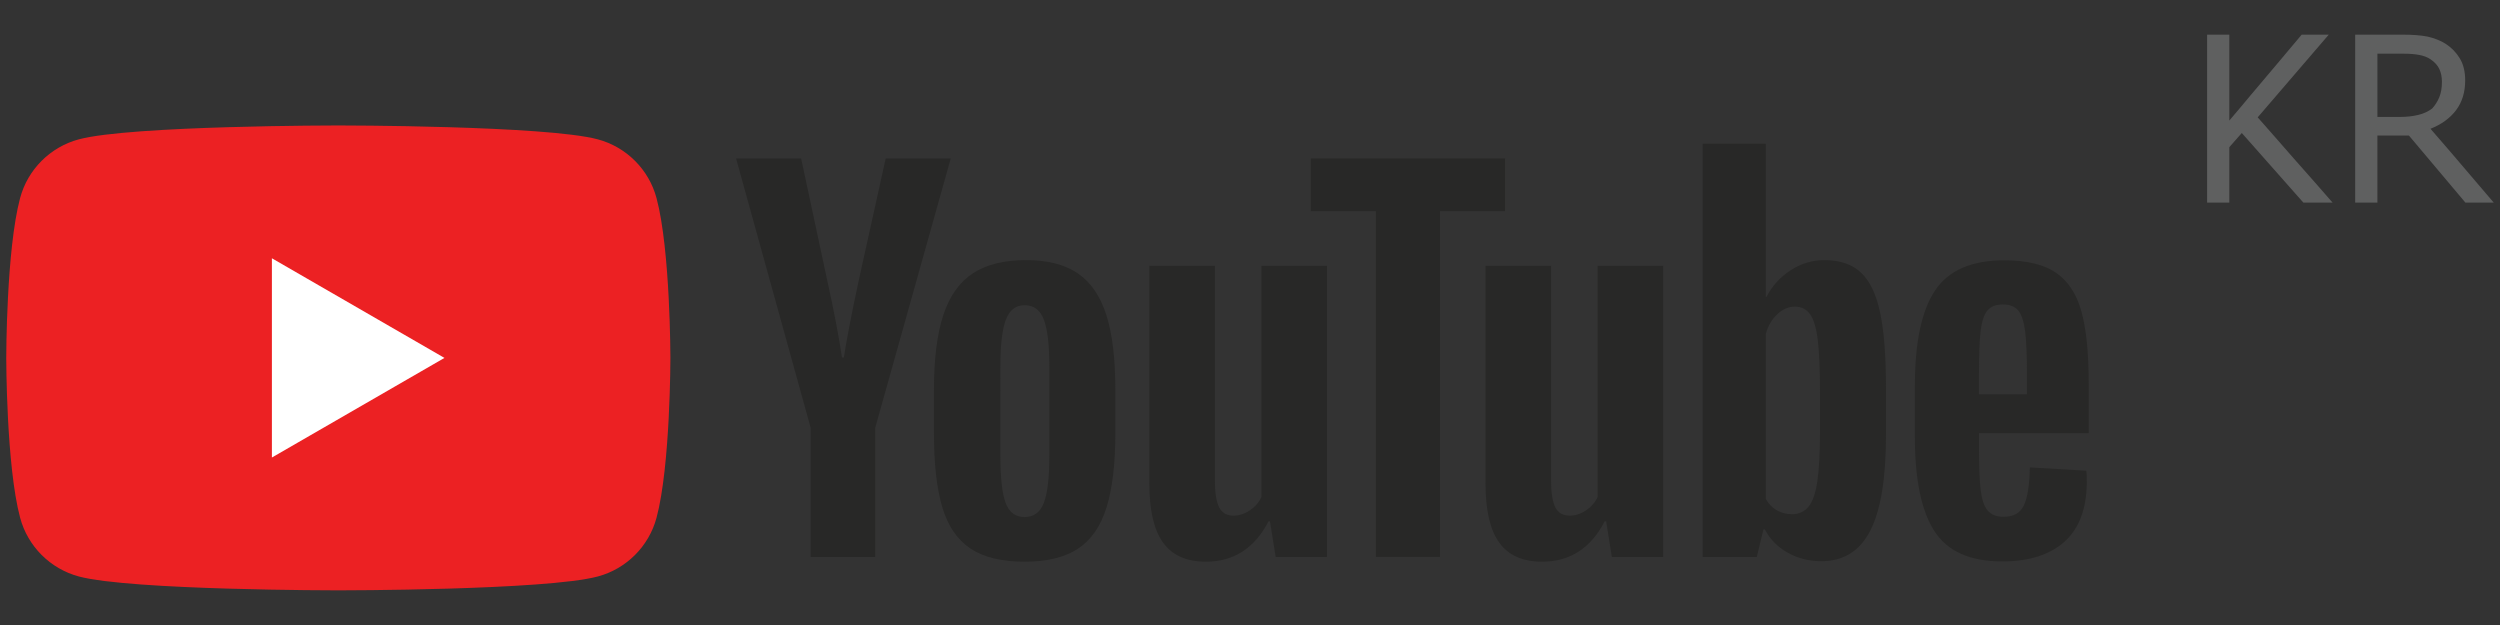 <?xml version="1.0" encoding="utf-8"?>
<!-- Generator: Adobe Illustrator 26.2.0, SVG Export Plug-In . SVG Version: 6.00 Build 0)  -->
<svg version="1.0" id="레이어_2" xmlns="http://www.w3.org/2000/svg" xmlns:xlink="http://www.w3.org/1999/xlink" x="0px"
	 y="0px" viewBox="0 0 200 50" style="enable-background:new 0 0 200 50;" xml:space="preserve">
<rect x="0" y="0" width="200" height="50" fill="#333333" stroke="none"/>
<style type="text/css">
	.st0{fill:#EC2123;}
	.st1{fill:#FFFFFF;}
	.st2{fill:#282827;}
	.st3{fill:#5F6060;}
</style>
<g>
	<path class="st0" d="M52.521,15.844c-0.611-2.286-2.412-4.086-4.698-4.697c-4.143-1.111-20.758-1.111-20.758-1.111
		s-16.615,0-20.758,1.111c-2.286,0.611-4.087,2.411-4.698,4.697C0.5,19.987,0.5,28.632,0.5,28.632s0,8.645,1.11,12.788
		c0.611,2.286,2.412,4.086,4.698,4.698c4.143,1.11,20.758,1.11,20.758,1.11s16.614,0,20.758-1.11
		c2.286-0.611,4.086-2.412,4.698-4.698c1.11-4.143,1.11-12.788,1.11-12.788S53.631,19.987,52.521,15.844"/>
	<polygon class="st1" points="21.752,36.602 35.556,28.633 21.752,20.662 	"/>
	<path class="st2" d="M77.62,43.871c-1.051-0.709-1.799-1.811-2.241-3.306c-0.444-1.494-0.665-3.482-0.665-5.965V31.22
		c0-2.508,0.253-4.522,0.76-6.042c0.507-1.52,1.298-2.627,2.375-3.325c1.076-0.696,2.489-1.045,4.237-1.045
		c1.722,0,3.103,0.355,4.142,1.064c1.039,0.709,1.798,1.817,2.28,3.324c0.481,1.507,0.721,3.515,0.721,6.023V34.6
		c0,2.483-0.234,4.478-0.703,5.985c-0.468,1.508-1.228,2.609-2.279,3.305c-1.051,0.697-2.476,1.045-4.275,1.045
		C80.121,44.936,78.671,44.581,77.62,43.871 M83.509,40.224c0.291-0.76,0.437-2.001,0.437-3.724v-7.257
		c0-1.672-0.146-2.894-0.437-3.667c-0.291-0.773-0.804-1.159-1.539-1.159c-0.71,0-1.21,0.387-1.501,1.159
		c-0.292,0.772-0.437,1.995-0.437,3.667V36.5c0,1.723,0.138,2.964,0.417,3.724c0.279,0.76,0.785,1.139,1.52,1.139
		C82.705,41.363,83.218,40.984,83.509,40.224"/>
	<path class="st2" d="M158.32,34.656v1.178c0,1.495,0.043,2.615,0.133,3.362c0.089,0.747,0.271,1.292,0.551,1.634
		c0.278,0.342,0.709,0.513,1.292,0.513c0.784,0,1.323-0.304,1.614-0.912c0.29-0.608,0.449-1.621,0.475-3.04l4.521,0.266
		c0.025,0.203,0.038,0.481,0.038,0.836c0,2.153-0.589,3.762-1.766,4.825c-1.178,1.064-2.844,1.596-4.997,1.596
		c-2.584,0-4.395-0.81-5.434-2.432c-1.039-1.62-1.558-4.128-1.558-7.523v-4.065c0-3.496,0.538-6.047,1.615-7.656
		c1.076-1.608,2.919-2.413,5.528-2.413c1.799,0,3.179,0.33,4.142,0.988c0.963,0.658,1.64,1.684,2.033,3.077
		c0.392,1.394,0.589,3.319,0.589,5.776v3.99H158.32z M158.984,24.853c-0.266,0.329-0.443,0.867-0.532,1.614
		c-0.089,0.747-0.133,1.881-0.133,3.401v1.672h3.837v-1.672c0-1.494-0.051-2.628-0.151-3.401c-0.102-0.772-0.285-1.317-0.551-1.634
		c-0.266-0.316-0.678-0.475-1.235-0.475C159.662,24.359,159.251,24.525,158.984,24.853"/>
	<path class="st2" d="M64.852,34.22l-5.966-21.544h5.205l2.09,9.765c0.532,2.407,0.924,4.458,1.178,6.155h0.152
		c0.177-1.216,0.57-3.255,1.178-6.117l2.166-9.803h5.205L70.019,34.22v10.335h-5.167V34.22z"/>
	<path class="st2" d="M106.157,21.264v23.292h-4.104l-0.456-2.85h-0.114c-1.115,2.153-2.786,3.229-5.015,3.229
		c-1.545,0-2.685-0.506-3.419-1.52c-0.735-1.013-1.102-2.596-1.102-4.749V21.264h5.243v17.098c0,1.039,0.114,1.78,0.342,2.223
		c0.228,0.444,0.608,0.665,1.14,0.665c0.456,0,0.893-0.139,1.31-0.418c0.418-0.279,0.729-0.632,0.931-1.064V21.264H106.157z"/>
	<path class="st2" d="M133.052,21.264v23.292h-4.104l-0.456-2.85h-0.114c-1.115,2.153-2.786,3.229-5.016,3.229
		c-1.545,0-2.685-0.506-3.419-1.52c-0.735-1.013-1.102-2.596-1.102-4.749V21.264h5.243v17.098c0,1.039,0.114,1.78,0.342,2.223
		c0.228,0.444,0.608,0.665,1.14,0.665c0.456,0,0.893-0.139,1.31-0.418c0.419-0.279,0.728-0.632,0.931-1.064V21.264H133.052z"/>
	<polygon class="st2" points="120.405,16.894 115.2,16.894 115.2,44.555 110.071,44.555 110.071,16.894 104.865,16.894 
		104.865,12.677 120.405,12.677 	"/>
	<path class="st2" d="M150.406,24.988c-0.317-1.469-0.83-2.533-1.539-3.192c-0.709-0.658-1.685-0.988-2.926-0.988
		c-0.963,0-1.862,0.273-2.698,0.817c-0.836,0.545-1.482,1.261-1.938,2.147h-0.038l0-12.272h-5.053v33.056h4.331l0.532-2.204h0.114
		c0.405,0.785,1.013,1.406,1.824,1.862c0.81,0.456,1.709,0.683,2.698,0.683c1.772,0,3.077-0.817,3.913-2.45
		c0.836-1.634,1.254-4.186,1.254-7.656v-3.686C150.881,28.496,150.722,26.457,150.406,24.988 M145.599,34.488
		c0,1.697-0.07,3.027-0.209,3.989c-0.139,0.963-0.373,1.647-0.703,2.052c-0.329,0.406-0.773,0.608-1.329,0.608
		c-0.431,0-0.83-0.101-1.197-0.304c-0.368-0.203-0.665-0.506-0.893-0.912V26.698c0.177-0.633,0.481-1.153,0.912-1.558
		c0.43-0.405,0.898-0.608,1.406-0.608c0.532,0,0.943,0.209,1.235,0.626c0.291,0.418,0.494,1.121,0.608,2.109
		c0.114,0.988,0.171,2.393,0.171,4.217V34.488z"/>
	<g>
		<path class="st3" d="M184.269,16.208l-4.925-5.568c-0.169,0.192-0.336,0.381-0.499,0.567c-0.164,0.186-0.33,0.375-0.499,0.567
			v4.434h-1.777V2.772h1.777v6.871c0.282-0.327,0.567-0.663,0.855-1.007c0.288-0.344,0.573-0.685,0.855-1.024
			c0.688-0.812,1.376-1.627,2.065-2.445c0.688-0.818,1.359-1.616,2.014-2.395h2.166l-5.686,6.617
			c0.485,0.542,0.967,1.089,1.447,1.642c0.479,0.553,0.967,1.111,1.464,1.675c0.496,0.564,1.015,1.151,1.557,1.76
			c0.542,0.609,1.049,1.19,1.523,1.743H184.269z"/>
		<path class="st3" d="M197.232,16.208l-4.518-5.365h-2.522v5.365h-1.777V2.772h3.757c0.823,0,1.495,0.051,2.014,0.152
			c0.259,0.057,0.519,0.135,0.778,0.237c0.259,0.102,0.485,0.214,0.677,0.338c0.474,0.305,0.855,0.694,1.142,1.168
			c0.288,0.474,0.432,1.061,0.432,1.76c0,0.948-0.243,1.743-0.728,2.386c-0.485,0.643-1.168,1.14-2.048,1.489
			c0.248,0.293,0.502,0.587,0.762,0.88c0.259,0.293,0.513,0.587,0.762,0.88c0.575,0.677,1.165,1.368,1.768,2.073
			c0.603,0.705,1.193,1.396,1.768,2.073H197.232z M195.354,6.545c0-0.383-0.068-0.722-0.203-1.015
			c-0.135-0.293-0.367-0.553-0.694-0.778c-0.248-0.169-0.55-0.288-0.905-0.355c-0.355-0.068-0.77-0.102-1.244-0.102h-2.115v5.06
			h1.794c0.542,0,1.032-0.053,1.472-0.161c0.44-0.107,0.812-0.279,1.117-0.516c0.237-0.259,0.426-0.558,0.567-0.897
			C195.283,7.442,195.354,7.031,195.354,6.545z"/>
	</g>
</g>
</svg>

